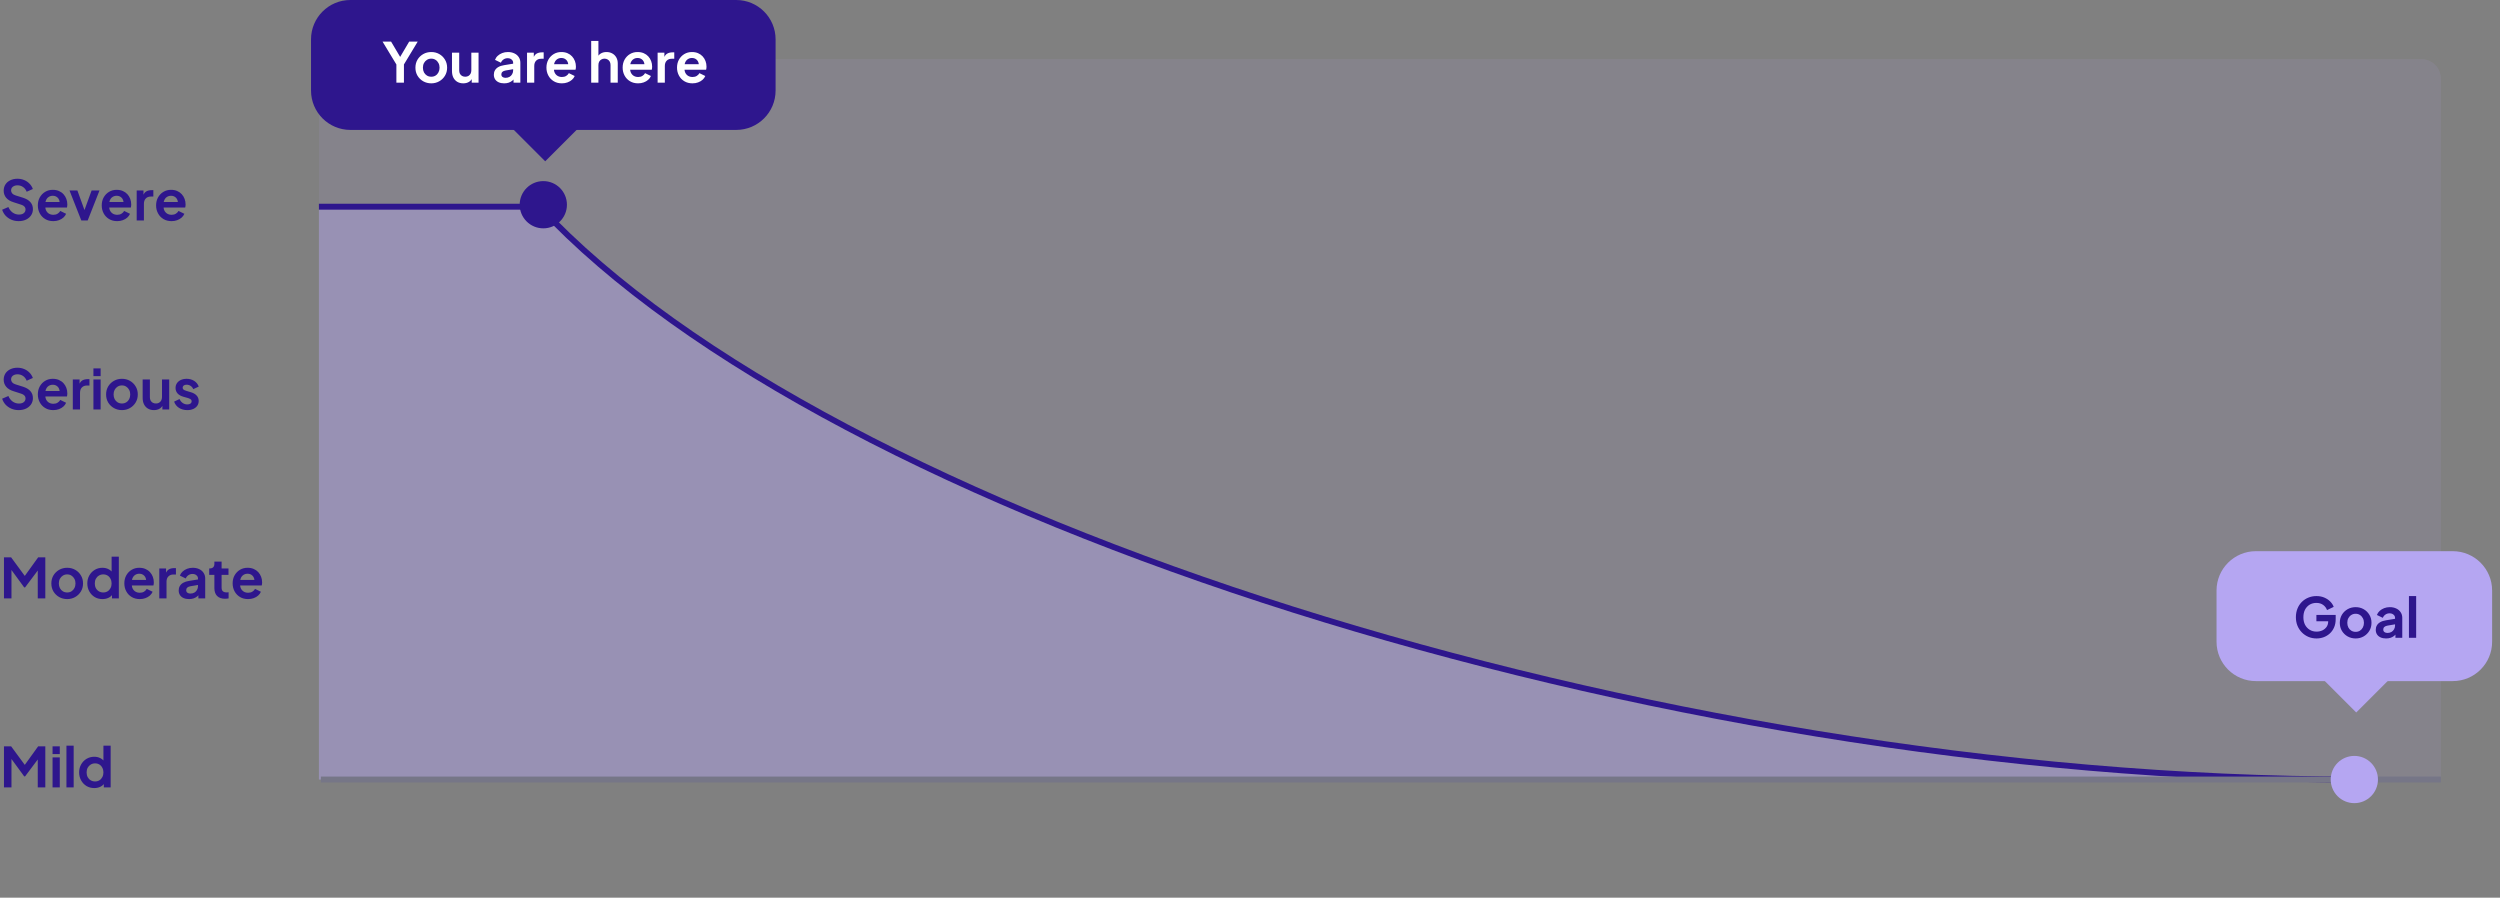 <svg width="635" height="228" viewBox="0 0 635 228" fill="none" xmlns="http://www.w3.org/2000/svg">
<rect x="0" y="0" width="635" height="228" fill="#808080" stroke="none"/>
<path d="M81 20C81 17.239 83.239 15 86 15H615C617.761 15 620 17.239 620 20V198H81V20Z" fill="#B5A6F2" fill-opacity="0.1"/>
<path d="M598.467 198H81V52.5H137.051C210.617 131.484 420.306 198 598.467 198Z" fill="#B5A6F2" fill-opacity="0.4"/>
<path d="M81 52.5H137.051C210.617 131.484 420.306 198 598.467 198" stroke="#2E168D" stroke-width="1.5"/>
<path d="M81.5 198H620" stroke="#767687" stroke-width="1.5"/>
<path d="M138 58C141.314 58 144 55.314 144 52C144 48.686 141.314 46 138 46C134.686 46 132 48.686 132 52C132 55.314 134.686 58 138 58Z" fill="#2E168D"/>
<path d="M598 204C601.314 204 604 201.314 604 198C604 194.686 601.314 192 598 192C594.686 192 592 194.686 592 198C592 201.314 594.686 204 598 204Z" fill="#B5A6F2"/>
<path d="M623 140H573C567.477 140 563 144.477 563 150V163C563 168.523 567.477 173 573 173H623C628.523 173 633 168.523 633 163V150C633 144.477 628.523 140 623 140Z" fill="#B5A6F2"/>
<path d="M598.485 164L590 172.485L598.485 180.97L606.971 172.485L598.485 164Z" fill="#B5A6F2"/>
<path d="M187 0H89C83.477 0 79 4.477 79 10V23C79 28.523 83.477 33 89 33H187C192.523 33 197 28.523 197 23V10C197 4.477 192.523 0 187 0Z" fill="#2E168D"/>
<path d="M138.485 24L130 32.485L138.485 40.971L146.971 32.485L138.485 24Z" fill="#2E168D"/>
<path d="M588.406 162.168C587.659 162.168 586.969 162.033 586.334 161.762C585.699 161.491 585.144 161.113 584.668 160.628C584.192 160.143 583.819 159.573 583.548 158.92C583.287 158.267 583.156 157.553 583.156 156.778C583.156 156.003 583.282 155.289 583.534 154.636C583.795 153.973 584.159 153.404 584.626 152.928C585.102 152.443 585.657 152.069 586.292 151.808C586.927 151.537 587.617 151.402 588.364 151.402C589.111 151.402 589.778 151.528 590.366 151.78C590.963 152.032 591.467 152.368 591.878 152.788C592.289 153.199 592.583 153.651 592.76 154.146L591.066 154.958C590.87 154.417 590.539 153.978 590.072 153.642C589.605 153.306 589.036 153.138 588.364 153.138C587.711 153.138 587.132 153.292 586.628 153.6C586.133 153.908 585.746 154.333 585.466 154.874C585.195 155.415 585.06 156.05 585.06 156.778C585.06 157.506 585.2 158.145 585.48 158.696C585.769 159.237 586.166 159.662 586.67 159.97C587.174 160.278 587.753 160.432 588.406 160.432C588.938 160.432 589.428 160.329 589.876 160.124C590.324 159.909 590.683 159.611 590.954 159.228C591.225 158.836 591.36 158.374 591.36 157.842V157.044L592.228 157.8H588.364V156.19H593.264V157.24C593.264 158.043 593.129 158.752 592.858 159.368C592.587 159.984 592.219 160.502 591.752 160.922C591.295 161.333 590.777 161.645 590.198 161.86C589.619 162.065 589.022 162.168 588.406 162.168ZM598.341 162.168C597.594 162.168 596.913 161.995 596.297 161.65C595.69 161.305 595.205 160.833 594.841 160.236C594.486 159.639 594.309 158.957 594.309 158.192C594.309 157.427 594.486 156.745 594.841 156.148C595.205 155.551 595.69 155.079 596.297 154.734C596.903 154.389 597.585 154.216 598.341 154.216C599.087 154.216 599.764 154.389 600.371 154.734C600.977 155.079 601.458 155.551 601.813 156.148C602.177 156.736 602.359 157.417 602.359 158.192C602.359 158.957 602.177 159.639 601.813 160.236C601.449 160.833 600.963 161.305 600.357 161.65C599.75 161.995 599.078 162.168 598.341 162.168ZM598.341 160.488C598.751 160.488 599.111 160.39 599.419 160.194C599.736 159.998 599.983 159.727 600.161 159.382C600.347 159.027 600.441 158.631 600.441 158.192C600.441 157.744 600.347 157.352 600.161 157.016C599.983 156.671 599.736 156.4 599.419 156.204C599.111 155.999 598.751 155.896 598.341 155.896C597.921 155.896 597.552 155.999 597.235 156.204C596.917 156.4 596.665 156.671 596.479 157.016C596.301 157.352 596.213 157.744 596.213 158.192C596.213 158.631 596.301 159.027 596.479 159.382C596.665 159.727 596.917 159.998 597.235 160.194C597.552 160.39 597.921 160.488 598.341 160.488ZM606.06 162.168C605.528 162.168 605.066 162.079 604.674 161.902C604.282 161.725 603.978 161.473 603.764 161.146C603.549 160.81 603.442 160.423 603.442 159.984C603.442 159.564 603.535 159.191 603.722 158.864C603.908 158.528 604.198 158.248 604.59 158.024C604.982 157.8 605.476 157.641 606.074 157.548L608.566 157.142V158.542L606.424 158.906C606.06 158.971 605.789 159.088 605.612 159.256C605.434 159.424 605.346 159.643 605.346 159.914C605.346 160.175 605.444 160.385 605.64 160.544C605.845 160.693 606.097 160.768 606.396 160.768C606.778 160.768 607.114 160.689 607.404 160.53C607.702 160.362 607.931 160.133 608.09 159.844C608.258 159.555 608.342 159.237 608.342 158.892V156.932C608.342 156.605 608.211 156.335 607.95 156.12C607.698 155.896 607.362 155.784 606.942 155.784C606.55 155.784 606.2 155.891 605.892 156.106C605.593 156.311 605.374 156.587 605.234 156.932L603.736 156.204C603.885 155.803 604.118 155.457 604.436 155.168C604.762 154.869 605.145 154.636 605.584 154.468C606.022 154.3 606.498 154.216 607.012 154.216C607.637 154.216 608.188 154.333 608.664 154.566C609.14 154.79 609.508 155.107 609.77 155.518C610.04 155.919 610.176 156.391 610.176 156.932V162H608.44V160.698L608.832 160.67C608.636 160.997 608.402 161.272 608.132 161.496C607.861 161.711 607.553 161.879 607.208 162C606.862 162.112 606.48 162.168 606.06 162.168ZM611.871 162V151.402H613.705V162H611.871Z" fill="#2E168D"/>
<path d="M4.733 56.168C4.07 56.168 3.454 56.047 2.885 55.804C2.325 55.561 1.84 55.225 1.429 54.796C1.028 54.357 0.734 53.849 0.547 53.27L2.129 52.584C2.381 53.181 2.745 53.653 3.221 53.998C3.697 54.334 4.234 54.502 4.831 54.502C5.167 54.502 5.456 54.451 5.699 54.348C5.951 54.236 6.142 54.087 6.273 53.9C6.413 53.713 6.483 53.489 6.483 53.228C6.483 52.92 6.39 52.668 6.203 52.472C6.026 52.267 5.755 52.108 5.391 51.996L3.389 51.352C2.577 51.1 1.966 50.722 1.555 50.218C1.144 49.714 0.939 49.121 0.939 48.44C0.939 47.843 1.084 47.315 1.373 46.858C1.672 46.401 2.082 46.046 2.605 45.794C3.137 45.533 3.744 45.402 4.425 45.402C5.05 45.402 5.624 45.514 6.147 45.738C6.67 45.953 7.118 46.256 7.491 46.648C7.874 47.031 8.158 47.483 8.345 48.006L6.777 48.706C6.572 48.183 6.264 47.782 5.853 47.502C5.442 47.213 4.966 47.068 4.425 47.068C4.108 47.068 3.828 47.124 3.585 47.236C3.342 47.339 3.151 47.488 3.011 47.684C2.88 47.871 2.815 48.095 2.815 48.356C2.815 48.645 2.908 48.902 3.095 49.126C3.282 49.341 3.566 49.509 3.949 49.63L5.867 50.232C6.698 50.503 7.318 50.876 7.729 51.352C8.149 51.828 8.359 52.416 8.359 53.116C8.359 53.713 8.205 54.241 7.897 54.698C7.589 55.155 7.164 55.515 6.623 55.776C6.082 56.037 5.452 56.168 4.733 56.168ZM13.531 56.168C12.747 56.168 12.061 55.991 11.473 55.636C10.885 55.281 10.428 54.801 10.101 54.194C9.775 53.587 9.611 52.915 9.611 52.178C9.611 51.413 9.775 50.736 10.101 50.148C10.437 49.551 10.89 49.079 11.459 48.734C12.038 48.389 12.682 48.216 13.391 48.216C13.989 48.216 14.511 48.314 14.959 48.51C15.417 48.706 15.804 48.977 16.121 49.322C16.439 49.667 16.681 50.064 16.849 50.512C17.017 50.951 17.101 51.427 17.101 51.94C17.101 52.071 17.092 52.206 17.073 52.346C17.064 52.486 17.041 52.607 17.003 52.71H11.123V51.31H15.967L15.099 51.968C15.183 51.539 15.16 51.156 15.029 50.82C14.908 50.484 14.703 50.218 14.413 50.022C14.133 49.826 13.793 49.728 13.391 49.728C13.009 49.728 12.668 49.826 12.369 50.022C12.071 50.209 11.842 50.489 11.683 50.862C11.534 51.226 11.478 51.669 11.515 52.192C11.478 52.659 11.539 53.074 11.697 53.438C11.865 53.793 12.108 54.068 12.425 54.264C12.752 54.46 13.125 54.558 13.545 54.558C13.965 54.558 14.32 54.469 14.609 54.292C14.908 54.115 15.141 53.877 15.309 53.578L16.793 54.306C16.644 54.67 16.411 54.992 16.093 55.272C15.776 55.552 15.398 55.771 14.959 55.93C14.53 56.089 14.054 56.168 13.531 56.168ZM20.651 56L17.655 48.384H19.657L21.827 54.376H21.085L23.269 48.384H25.271L22.275 56H20.651ZM29.76 56.168C28.976 56.168 28.29 55.991 27.702 55.636C27.114 55.281 26.657 54.801 26.33 54.194C26.003 53.587 25.84 52.915 25.84 52.178C25.84 51.413 26.003 50.736 26.33 50.148C26.666 49.551 27.119 49.079 27.688 48.734C28.267 48.389 28.91 48.216 29.62 48.216C30.217 48.216 30.74 48.314 31.188 48.51C31.645 48.706 32.032 48.977 32.35 49.322C32.667 49.667 32.91 50.064 33.078 50.512C33.246 50.951 33.33 51.427 33.33 51.94C33.33 52.071 33.321 52.206 33.302 52.346C33.292 52.486 33.269 52.607 33.232 52.71H27.352V51.31H32.196L31.328 51.968C31.412 51.539 31.389 51.156 31.258 50.82C31.137 50.484 30.931 50.218 30.642 50.022C30.362 49.826 30.021 49.728 29.62 49.728C29.237 49.728 28.896 49.826 28.598 50.022C28.299 50.209 28.07 50.489 27.912 50.862C27.762 51.226 27.706 51.669 27.744 52.192C27.706 52.659 27.767 53.074 27.926 53.438C28.094 53.793 28.337 54.068 28.654 54.264C28.98 54.46 29.354 54.558 29.774 54.558C30.194 54.558 30.549 54.469 30.838 54.292C31.137 54.115 31.37 53.877 31.538 53.578L33.022 54.306C32.873 54.67 32.639 54.992 32.322 55.272C32.005 55.552 31.627 55.771 31.188 55.93C30.759 56.089 30.282 56.168 29.76 56.168ZM34.72 56V48.384H36.442V50.078L36.302 49.826C36.48 49.257 36.755 48.86 37.128 48.636C37.511 48.412 37.968 48.3 38.5 48.3H38.948V49.924H38.29C37.767 49.924 37.347 50.087 37.03 50.414C36.713 50.731 36.554 51.179 36.554 51.758V56H34.72ZM43.569 56.168C42.785 56.168 42.099 55.991 41.511 55.636C40.922 55.281 40.465 54.801 40.139 54.194C39.812 53.587 39.648 52.915 39.648 52.178C39.648 51.413 39.812 50.736 40.139 50.148C40.474 49.551 40.927 49.079 41.496 48.734C42.075 48.389 42.719 48.216 43.428 48.216C44.026 48.216 44.548 48.314 44.996 48.51C45.454 48.706 45.841 48.977 46.158 49.322C46.476 49.667 46.718 50.064 46.886 50.512C47.054 50.951 47.139 51.427 47.139 51.94C47.139 52.071 47.129 52.206 47.111 52.346C47.101 52.486 47.078 52.607 47.041 52.71H41.16V51.31H46.005L45.136 51.968C45.221 51.539 45.197 51.156 45.066 50.82C44.945 50.484 44.74 50.218 44.45 50.022C44.17 49.826 43.83 49.728 43.428 49.728C43.046 49.728 42.705 49.826 42.407 50.022C42.108 50.209 41.879 50.489 41.721 50.862C41.571 51.226 41.515 51.669 41.553 52.192C41.515 52.659 41.576 53.074 41.734 53.438C41.903 53.793 42.145 54.068 42.462 54.264C42.789 54.46 43.163 54.558 43.583 54.558C44.002 54.558 44.357 54.469 44.647 54.292C44.945 54.115 45.178 53.877 45.346 53.578L46.831 54.306C46.681 54.67 46.448 54.992 46.13 55.272C45.813 55.552 45.435 55.771 44.996 55.93C44.567 56.089 44.091 56.168 43.569 56.168Z" fill="#2E168D"/>
<path d="M4.733 104.168C4.07 104.168 3.454 104.047 2.885 103.804C2.325 103.561 1.84 103.225 1.429 102.796C1.028 102.357 0.734 101.849 0.547 101.27L2.129 100.584C2.381 101.181 2.745 101.653 3.221 101.998C3.697 102.334 4.234 102.502 4.831 102.502C5.167 102.502 5.456 102.451 5.699 102.348C5.951 102.236 6.142 102.087 6.273 101.9C6.413 101.713 6.483 101.489 6.483 101.228C6.483 100.92 6.39 100.668 6.203 100.472C6.026 100.267 5.755 100.108 5.391 99.996L3.389 99.352C2.577 99.1 1.966 98.722 1.555 98.218C1.144 97.714 0.939 97.121 0.939 96.44C0.939 95.843 1.084 95.315 1.373 94.858C1.672 94.401 2.082 94.046 2.605 93.794C3.137 93.533 3.744 93.402 4.425 93.402C5.05 93.402 5.624 93.514 6.147 93.738C6.67 93.953 7.118 94.256 7.491 94.648C7.874 95.031 8.158 95.483 8.345 96.006L6.777 96.706C6.572 96.183 6.264 95.782 5.853 95.502C5.442 95.213 4.966 95.068 4.425 95.068C4.108 95.068 3.828 95.124 3.585 95.236C3.342 95.339 3.151 95.488 3.011 95.684C2.88 95.871 2.815 96.095 2.815 96.356C2.815 96.645 2.908 96.902 3.095 97.126C3.282 97.341 3.566 97.509 3.949 97.63L5.867 98.232C6.698 98.503 7.318 98.876 7.729 99.352C8.149 99.828 8.359 100.416 8.359 101.116C8.359 101.713 8.205 102.241 7.897 102.698C7.589 103.155 7.164 103.515 6.623 103.776C6.082 104.037 5.452 104.168 4.733 104.168ZM13.531 104.168C12.747 104.168 12.061 103.991 11.473 103.636C10.885 103.281 10.428 102.801 10.101 102.194C9.775 101.587 9.611 100.915 9.611 100.178C9.611 99.413 9.775 98.736 10.101 98.148C10.437 97.551 10.89 97.079 11.459 96.734C12.038 96.389 12.682 96.216 13.391 96.216C13.989 96.216 14.511 96.314 14.959 96.51C15.417 96.706 15.804 96.977 16.121 97.322C16.439 97.667 16.681 98.064 16.849 98.512C17.017 98.951 17.101 99.427 17.101 99.94C17.101 100.071 17.092 100.206 17.073 100.346C17.064 100.486 17.041 100.607 17.003 100.71H11.123V99.31H15.967L15.099 99.968C15.183 99.539 15.16 99.156 15.029 98.82C14.908 98.484 14.703 98.218 14.413 98.022C14.133 97.826 13.793 97.728 13.391 97.728C13.009 97.728 12.668 97.826 12.369 98.022C12.071 98.209 11.842 98.489 11.683 98.862C11.534 99.226 11.478 99.669 11.515 100.192C11.478 100.659 11.539 101.074 11.697 101.438C11.865 101.793 12.108 102.068 12.425 102.264C12.752 102.46 13.125 102.558 13.545 102.558C13.965 102.558 14.32 102.469 14.609 102.292C14.908 102.115 15.141 101.877 15.309 101.578L16.793 102.306C16.644 102.67 16.411 102.992 16.093 103.272C15.776 103.552 15.398 103.771 14.959 103.93C14.53 104.089 14.054 104.168 13.531 104.168ZM18.492 104V96.384H20.214V98.078L20.074 97.826C20.251 97.257 20.526 96.86 20.9 96.636C21.282 96.412 21.74 96.3 22.272 96.3H22.72V97.924H22.062C21.539 97.924 21.119 98.087 20.802 98.414C20.484 98.731 20.326 99.179 20.326 99.758V104H18.492ZM23.728 104V96.384H25.562V104H23.728ZM23.728 95.53V93.57H25.562V95.53H23.728ZM30.979 104.168C30.233 104.168 29.551 103.995 28.935 103.65C28.329 103.305 27.843 102.833 27.479 102.236C27.125 101.639 26.947 100.957 26.947 100.192C26.947 99.427 27.125 98.745 27.479 98.148C27.843 97.551 28.329 97.079 28.935 96.734C29.542 96.389 30.223 96.216 30.979 96.216C31.726 96.216 32.403 96.389 33.009 96.734C33.616 97.079 34.097 97.551 34.451 98.148C34.815 98.736 34.997 99.417 34.997 100.192C34.997 100.957 34.815 101.639 34.451 102.236C34.087 102.833 33.602 103.305 32.995 103.65C32.389 103.995 31.717 104.168 30.979 104.168ZM30.979 102.488C31.39 102.488 31.749 102.39 32.057 102.194C32.375 101.998 32.622 101.727 32.799 101.382C32.986 101.027 33.079 100.631 33.079 100.192C33.079 99.744 32.986 99.352 32.799 99.016C32.622 98.671 32.375 98.4 32.057 98.204C31.749 97.999 31.39 97.896 30.979 97.896C30.559 97.896 30.191 97.999 29.873 98.204C29.556 98.4 29.304 98.671 29.117 99.016C28.94 99.352 28.851 99.744 28.851 100.192C28.851 100.631 28.94 101.027 29.117 101.382C29.304 101.727 29.556 101.998 29.873 102.194C30.191 102.39 30.559 102.488 30.979 102.488ZM39.104 104.168C38.516 104.168 38.003 104.037 37.564 103.776C37.135 103.515 36.803 103.151 36.57 102.684C36.346 102.217 36.234 101.671 36.234 101.046V96.384H38.068V100.892C38.068 101.209 38.129 101.489 38.25 101.732C38.381 101.965 38.563 102.152 38.796 102.292C39.039 102.423 39.309 102.488 39.608 102.488C39.907 102.488 40.173 102.423 40.406 102.292C40.639 102.152 40.821 101.961 40.952 101.718C41.083 101.475 41.148 101.186 41.148 100.85V96.384H42.982V104H41.246V102.502L41.4 102.768C41.223 103.235 40.929 103.585 40.518 103.818C40.117 104.051 39.645 104.168 39.104 104.168ZM47.585 104.168C46.773 104.168 46.064 103.977 45.457 103.594C44.86 103.202 44.449 102.675 44.225 102.012L45.597 101.354C45.793 101.783 46.064 102.119 46.409 102.362C46.764 102.605 47.156 102.726 47.585 102.726C47.921 102.726 48.187 102.651 48.383 102.502C48.579 102.353 48.677 102.157 48.677 101.914C48.677 101.765 48.635 101.643 48.551 101.55C48.476 101.447 48.369 101.363 48.229 101.298C48.098 101.223 47.954 101.163 47.795 101.116L46.549 100.766C45.905 100.579 45.415 100.295 45.079 99.912C44.752 99.529 44.589 99.077 44.589 98.554C44.589 98.087 44.706 97.681 44.939 97.336C45.182 96.981 45.513 96.706 45.933 96.51C46.362 96.314 46.852 96.216 47.403 96.216C48.122 96.216 48.756 96.389 49.307 96.734C49.858 97.079 50.25 97.565 50.483 98.19L49.083 98.848C48.952 98.503 48.733 98.227 48.425 98.022C48.117 97.817 47.772 97.714 47.389 97.714C47.081 97.714 46.838 97.784 46.661 97.924C46.484 98.064 46.395 98.246 46.395 98.47C46.395 98.61 46.432 98.731 46.507 98.834C46.582 98.937 46.684 99.021 46.815 99.086C46.955 99.151 47.114 99.212 47.291 99.268L48.509 99.632C49.134 99.819 49.615 100.099 49.951 100.472C50.296 100.845 50.469 101.303 50.469 101.844C50.469 102.301 50.348 102.707 50.105 103.062C49.862 103.407 49.526 103.678 49.097 103.874C48.668 104.07 48.164 104.168 47.585 104.168Z" fill="#2E168D"/>
<path d="M1.008 152V141.57H2.828L6.734 146.876H5.866L9.688 141.57H11.508V152H9.59V143.74L10.332 143.922L6.37 149.2H6.146L2.282 143.922L2.912 143.74V152H1.008ZM17.074 152.168C16.327 152.168 15.646 151.995 15.03 151.65C14.423 151.305 13.938 150.833 13.574 150.236C13.219 149.639 13.042 148.957 13.042 148.192C13.042 147.427 13.219 146.745 13.574 146.148C13.938 145.551 14.423 145.079 15.03 144.734C15.637 144.389 16.318 144.216 17.074 144.216C17.821 144.216 18.497 144.389 19.104 144.734C19.711 145.079 20.191 145.551 20.546 146.148C20.91 146.736 21.092 147.417 21.092 148.192C21.092 148.957 20.91 149.639 20.546 150.236C20.182 150.833 19.697 151.305 19.09 151.65C18.483 151.995 17.811 152.168 17.074 152.168ZM17.074 150.488C17.485 150.488 17.844 150.39 18.152 150.194C18.469 149.998 18.717 149.727 18.894 149.382C19.081 149.027 19.174 148.631 19.174 148.192C19.174 147.744 19.081 147.352 18.894 147.016C18.717 146.671 18.469 146.4 18.152 146.204C17.844 145.999 17.485 145.896 17.074 145.896C16.654 145.896 16.285 145.999 15.968 146.204C15.651 146.4 15.399 146.671 15.212 147.016C15.035 147.352 14.946 147.744 14.946 148.192C14.946 148.631 15.035 149.027 15.212 149.382C15.399 149.727 15.651 149.998 15.968 150.194C16.285 150.39 16.654 150.488 17.074 150.488ZM26.025 152.168C25.287 152.168 24.629 151.995 24.051 151.65C23.472 151.295 23.015 150.815 22.679 150.208C22.343 149.601 22.175 148.929 22.175 148.192C22.175 147.445 22.343 146.773 22.679 146.176C23.015 145.579 23.472 145.103 24.051 144.748C24.639 144.393 25.292 144.216 26.011 144.216C26.589 144.216 27.103 144.333 27.551 144.566C28.008 144.79 28.367 145.107 28.629 145.518L28.349 145.896V141.402H30.183V152H28.447V150.53L28.643 150.894C28.381 151.305 28.017 151.622 27.551 151.846C27.084 152.061 26.575 152.168 26.025 152.168ZM26.221 150.488C26.641 150.488 27.009 150.39 27.327 150.194C27.644 149.998 27.891 149.727 28.069 149.382C28.255 149.037 28.349 148.64 28.349 148.192C28.349 147.753 28.255 147.361 28.069 147.016C27.891 146.661 27.644 146.386 27.327 146.19C27.009 145.994 26.641 145.896 26.221 145.896C25.81 145.896 25.441 145.999 25.115 146.204C24.788 146.4 24.531 146.671 24.345 147.016C24.167 147.352 24.079 147.744 24.079 148.192C24.079 148.64 24.167 149.037 24.345 149.382C24.531 149.727 24.788 149.998 25.115 150.194C25.441 150.39 25.81 150.488 26.221 150.488ZM35.501 152.168C34.717 152.168 34.031 151.991 33.443 151.636C32.855 151.281 32.398 150.801 32.071 150.194C31.744 149.587 31.581 148.915 31.581 148.178C31.581 147.413 31.744 146.736 32.071 146.148C32.407 145.551 32.86 145.079 33.429 144.734C34.008 144.389 34.652 144.216 35.361 144.216C35.958 144.216 36.481 144.314 36.929 144.51C37.386 144.706 37.774 144.977 38.091 145.322C38.408 145.667 38.651 146.064 38.819 146.512C38.987 146.951 39.071 147.427 39.071 147.94C39.071 148.071 39.062 148.206 39.043 148.346C39.034 148.486 39.01 148.607 38.973 148.71H33.093V147.31H37.937L37.069 147.968C37.153 147.539 37.13 147.156 36.999 146.82C36.878 146.484 36.672 146.218 36.383 146.022C36.103 145.826 35.762 145.728 35.361 145.728C34.978 145.728 34.638 145.826 34.339 146.022C34.04 146.209 33.812 146.489 33.653 146.862C33.504 147.226 33.448 147.669 33.485 148.192C33.448 148.659 33.508 149.074 33.667 149.438C33.835 149.793 34.078 150.068 34.395 150.264C34.722 150.46 35.095 150.558 35.515 150.558C35.935 150.558 36.29 150.469 36.579 150.292C36.878 150.115 37.111 149.877 37.279 149.578L38.763 150.306C38.614 150.67 38.38 150.992 38.063 151.272C37.746 151.552 37.368 151.771 36.929 151.93C36.5 152.089 36.024 152.168 35.501 152.168ZM40.461 152V144.384H42.183V146.078L42.043 145.826C42.221 145.257 42.496 144.86 42.869 144.636C43.252 144.412 43.709 144.3 44.241 144.3H44.689V145.924H44.031C43.509 145.924 43.089 146.087 42.771 146.414C42.454 146.731 42.295 147.179 42.295 147.758V152H40.461ZM48.008 152.168C47.476 152.168 47.014 152.079 46.622 151.902C46.23 151.725 45.926 151.473 45.712 151.146C45.497 150.81 45.39 150.423 45.39 149.984C45.39 149.564 45.483 149.191 45.67 148.864C45.856 148.528 46.146 148.248 46.538 148.024C46.93 147.8 47.424 147.641 48.022 147.548L50.514 147.142V148.542L48.372 148.906C48.008 148.971 47.737 149.088 47.56 149.256C47.382 149.424 47.294 149.643 47.294 149.914C47.294 150.175 47.392 150.385 47.588 150.544C47.793 150.693 48.045 150.768 48.344 150.768C48.726 150.768 49.062 150.689 49.352 150.53C49.65 150.362 49.879 150.133 50.038 149.844C50.206 149.555 50.29 149.237 50.29 148.892V146.932C50.29 146.605 50.159 146.335 49.898 146.12C49.646 145.896 49.31 145.784 48.89 145.784C48.498 145.784 48.148 145.891 47.84 146.106C47.541 146.311 47.322 146.587 47.182 146.932L45.684 146.204C45.833 145.803 46.066 145.457 46.384 145.168C46.71 144.869 47.093 144.636 47.532 144.468C47.97 144.3 48.446 144.216 48.959 144.216C49.585 144.216 50.136 144.333 50.612 144.566C51.088 144.79 51.456 145.107 51.718 145.518C51.988 145.919 52.124 146.391 52.124 146.932V152H50.388V150.698L50.78 150.67C50.584 150.997 50.35 151.272 50.08 151.496C49.809 151.711 49.501 151.879 49.156 152C48.81 152.112 48.428 152.168 48.008 152.168ZM57.154 152.084C56.295 152.084 55.628 151.851 55.152 151.384C54.685 150.908 54.452 150.241 54.452 149.382V146.022H53.136V144.384H53.276C53.649 144.384 53.939 144.286 54.144 144.09C54.349 143.894 54.452 143.609 54.452 143.236V142.648H56.286V144.384H58.036V146.022H56.286V149.284C56.286 149.536 56.328 149.751 56.412 149.928C56.505 150.105 56.645 150.241 56.832 150.334C57.028 150.427 57.275 150.474 57.574 150.474C57.639 150.474 57.714 150.469 57.798 150.46C57.891 150.451 57.98 150.441 58.064 150.432V152C57.933 152.019 57.784 152.037 57.616 152.056C57.448 152.075 57.294 152.084 57.154 152.084ZM63.009 152.168C62.225 152.168 61.539 151.991 60.951 151.636C60.363 151.281 59.905 150.801 59.579 150.194C59.252 149.587 59.089 148.915 59.089 148.178C59.089 147.413 59.252 146.736 59.579 146.148C59.915 145.551 60.367 145.079 60.937 144.734C61.515 144.389 62.159 144.216 62.869 144.216C63.466 144.216 63.989 144.314 64.437 144.51C64.894 144.706 65.281 144.977 65.599 145.322C65.916 145.667 66.159 146.064 66.327 146.512C66.495 146.951 66.579 147.427 66.579 147.94C66.579 148.071 66.569 148.206 66.551 148.346C66.541 148.486 66.518 148.607 66.481 148.71H60.601V147.31H65.445L64.577 147.968C64.661 147.539 64.637 147.156 64.507 146.82C64.385 146.484 64.18 146.218 63.891 146.022C63.611 145.826 63.27 145.728 62.869 145.728C62.486 145.728 62.145 145.826 61.847 146.022C61.548 146.209 61.319 146.489 61.161 146.862C61.011 147.226 60.955 147.669 60.993 148.192C60.955 148.659 61.016 149.074 61.175 149.438C61.343 149.793 61.585 150.068 61.903 150.264C62.229 150.46 62.603 150.558 63.023 150.558C63.443 150.558 63.797 150.469 64.087 150.292C64.385 150.115 64.619 149.877 64.787 149.578L66.271 150.306C66.121 150.67 65.888 150.992 65.571 151.272C65.253 151.552 64.875 151.771 64.437 151.93C64.007 152.089 63.531 152.168 63.009 152.168Z" fill="#2E168D"/>
<path d="M1.008 200V189.57H2.828L6.734 194.876H5.866L9.688 189.57H11.508V200H9.59V191.74L10.332 191.922L6.37 197.2H6.146L2.282 191.922L2.912 191.74V200H1.008ZM13.35 200V192.384H15.184V200H13.35ZM13.35 191.53V189.57H15.184V191.53H13.35ZM16.877 200V189.402H18.711V200H16.877ZM23.947 200.168C23.209 200.168 22.551 199.995 21.973 199.65C21.394 199.295 20.937 198.815 20.601 198.208C20.265 197.601 20.097 196.929 20.097 196.192C20.097 195.445 20.265 194.773 20.601 194.176C20.937 193.579 21.394 193.103 21.973 192.748C22.561 192.393 23.214 192.216 23.933 192.216C24.511 192.216 25.025 192.333 25.473 192.566C25.93 192.79 26.289 193.107 26.551 193.518L26.271 193.896V189.402H28.105V200H26.369V198.53L26.565 198.894C26.303 199.305 25.939 199.622 25.473 199.846C25.006 200.061 24.497 200.168 23.947 200.168ZM24.143 198.488C24.563 198.488 24.931 198.39 25.249 198.194C25.566 197.998 25.813 197.727 25.991 197.382C26.177 197.037 26.271 196.64 26.271 196.192C26.271 195.753 26.177 195.361 25.991 195.016C25.813 194.661 25.566 194.386 25.249 194.19C24.931 193.994 24.563 193.896 24.143 193.896C23.732 193.896 23.363 193.999 23.037 194.204C22.71 194.4 22.453 194.671 22.267 195.016C22.089 195.352 22.001 195.744 22.001 196.192C22.001 196.64 22.089 197.037 22.267 197.382C22.453 197.727 22.71 197.998 23.037 198.194C23.363 198.39 23.732 198.488 24.143 198.488Z" fill="#2E168D"/>
<path d="M100.682 21V16.38L97.168 10.57H99.338L102.026 15.106H101.256L103.93 10.57H106.1L102.6 16.366V21H100.682ZM109.549 21.168C108.802 21.168 108.121 20.995 107.505 20.65C106.898 20.305 106.413 19.833 106.049 19.236C105.694 18.639 105.517 17.957 105.517 17.192C105.517 16.427 105.694 15.745 106.049 15.148C106.413 14.551 106.898 14.079 107.505 13.734C108.111 13.389 108.793 13.216 109.549 13.216C110.295 13.216 110.972 13.389 111.579 13.734C112.185 14.079 112.666 14.551 113.021 15.148C113.385 15.736 113.567 16.417 113.567 17.192C113.567 17.957 113.385 18.639 113.021 19.236C112.657 19.833 112.171 20.305 111.565 20.65C110.958 20.995 110.286 21.168 109.549 21.168ZM109.549 19.488C109.959 19.488 110.319 19.39 110.627 19.194C110.944 18.998 111.191 18.727 111.369 18.382C111.555 18.027 111.649 17.631 111.649 17.192C111.649 16.744 111.555 16.352 111.369 16.016C111.191 15.671 110.944 15.4 110.627 15.204C110.319 14.999 109.959 14.896 109.549 14.896C109.129 14.896 108.76 14.999 108.443 15.204C108.125 15.4 107.873 15.671 107.687 16.016C107.509 16.352 107.421 16.744 107.421 17.192C107.421 17.631 107.509 18.027 107.687 18.382C107.873 18.727 108.125 18.998 108.443 19.194C108.76 19.39 109.129 19.488 109.549 19.488ZM117.674 21.168C117.086 21.168 116.572 21.037 116.134 20.776C115.704 20.515 115.373 20.151 115.14 19.684C114.916 19.217 114.804 18.671 114.804 18.046V13.384H116.638V17.892C116.638 18.209 116.698 18.489 116.82 18.732C116.95 18.965 117.132 19.152 117.366 19.292C117.608 19.423 117.879 19.488 118.178 19.488C118.476 19.488 118.742 19.423 118.976 19.292C119.209 19.152 119.391 18.961 119.522 18.718C119.652 18.475 119.718 18.186 119.718 17.85V13.384H121.552V21H119.816V19.502L119.97 19.768C119.792 20.235 119.498 20.585 119.088 20.818C118.686 21.051 118.215 21.168 117.674 21.168ZM128.055 21.168C127.523 21.168 127.061 21.079 126.669 20.902C126.277 20.725 125.973 20.473 125.759 20.146C125.544 19.81 125.437 19.423 125.437 18.984C125.437 18.564 125.53 18.191 125.717 17.864C125.903 17.528 126.193 17.248 126.585 17.024C126.977 16.8 127.471 16.641 128.069 16.548L130.561 16.142V17.542L128.419 17.906C128.055 17.971 127.784 18.088 127.607 18.256C127.429 18.424 127.341 18.643 127.341 18.914C127.341 19.175 127.439 19.385 127.635 19.544C127.84 19.693 128.092 19.768 128.391 19.768C128.773 19.768 129.109 19.689 129.399 19.53C129.697 19.362 129.926 19.133 130.085 18.844C130.253 18.555 130.337 18.237 130.337 17.892V15.932C130.337 15.605 130.206 15.335 129.945 15.12C129.693 14.896 129.357 14.784 128.937 14.784C128.545 14.784 128.195 14.891 127.887 15.106C127.588 15.311 127.369 15.587 127.229 15.932L125.731 15.204C125.88 14.803 126.113 14.457 126.431 14.168C126.757 13.869 127.14 13.636 127.579 13.468C128.017 13.3 128.493 13.216 129.007 13.216C129.632 13.216 130.183 13.333 130.659 13.566C131.135 13.79 131.503 14.107 131.765 14.518C132.035 14.919 132.171 15.391 132.171 15.932V21H130.435V19.698L130.827 19.67C130.631 19.997 130.397 20.272 130.127 20.496C129.856 20.711 129.548 20.879 129.203 21C128.857 21.112 128.475 21.168 128.055 21.168ZM133.866 21V13.384H135.588V15.078L135.448 14.826C135.625 14.257 135.9 13.86 136.274 13.636C136.656 13.412 137.114 13.3 137.646 13.3H138.094V14.924H137.436C136.913 14.924 136.493 15.087 136.176 15.414C135.858 15.731 135.7 16.179 135.7 16.758V21H133.866ZM142.714 21.168C141.93 21.168 141.244 20.991 140.656 20.636C140.068 20.281 139.611 19.801 139.284 19.194C138.957 18.587 138.794 17.915 138.794 17.178C138.794 16.413 138.957 15.736 139.284 15.148C139.62 14.551 140.073 14.079 140.642 13.734C141.221 13.389 141.865 13.216 142.574 13.216C143.171 13.216 143.694 13.314 144.142 13.51C144.599 13.706 144.987 13.977 145.304 14.322C145.621 14.667 145.864 15.064 146.032 15.512C146.2 15.951 146.284 16.427 146.284 16.94C146.284 17.071 146.275 17.206 146.256 17.346C146.247 17.486 146.223 17.607 146.186 17.71H140.306V16.31H145.15L144.282 16.968C144.366 16.539 144.343 16.156 144.212 15.82C144.091 15.484 143.885 15.218 143.596 15.022C143.316 14.826 142.975 14.728 142.574 14.728C142.191 14.728 141.851 14.826 141.552 15.022C141.253 15.209 141.025 15.489 140.866 15.862C140.717 16.226 140.661 16.669 140.698 17.192C140.661 17.659 140.721 18.074 140.88 18.438C141.048 18.793 141.291 19.068 141.608 19.264C141.935 19.46 142.308 19.558 142.728 19.558C143.148 19.558 143.503 19.469 143.792 19.292C144.091 19.115 144.324 18.877 144.492 18.578L145.976 19.306C145.827 19.67 145.593 19.992 145.276 20.272C144.959 20.552 144.581 20.771 144.142 20.93C143.713 21.089 143.237 21.168 142.714 21.168ZM150.163 21V10.402H151.997V14.882L151.745 14.616C151.922 14.159 152.211 13.813 152.613 13.58C153.023 13.337 153.499 13.216 154.041 13.216C154.601 13.216 155.095 13.337 155.525 13.58C155.963 13.823 156.304 14.163 156.547 14.602C156.789 15.031 156.911 15.531 156.911 16.1V21H155.077V16.534C155.077 16.198 155.011 15.909 154.881 15.666C154.75 15.423 154.568 15.237 154.335 15.106C154.111 14.966 153.845 14.896 153.537 14.896C153.238 14.896 152.972 14.966 152.739 15.106C152.505 15.237 152.323 15.423 152.193 15.666C152.062 15.909 151.997 16.198 151.997 16.534V21H150.163ZM162.073 21.168C161.289 21.168 160.603 20.991 160.015 20.636C159.427 20.281 158.97 19.801 158.643 19.194C158.317 18.587 158.153 17.915 158.153 17.178C158.153 16.413 158.317 15.736 158.643 15.148C158.979 14.551 159.432 14.079 160.001 13.734C160.58 13.389 161.224 13.216 161.933 13.216C162.531 13.216 163.053 13.314 163.501 13.51C163.959 13.706 164.346 13.977 164.663 14.322C164.981 14.667 165.223 15.064 165.391 15.512C165.559 15.951 165.643 16.427 165.643 16.94C165.643 17.071 165.634 17.206 165.615 17.346C165.606 17.486 165.583 17.607 165.545 17.71H159.665V16.31H164.509L163.641 16.968C163.725 16.539 163.702 16.156 163.571 15.82C163.45 15.484 163.245 15.218 162.955 15.022C162.675 14.826 162.335 14.728 161.933 14.728C161.551 14.728 161.21 14.826 160.911 15.022C160.613 15.209 160.384 15.489 160.225 15.862C160.076 16.226 160.02 16.669 160.057 17.192C160.02 17.659 160.081 18.074 160.239 18.438C160.407 18.793 160.65 19.068 160.967 19.264C161.294 19.46 161.667 19.558 162.087 19.558C162.507 19.558 162.862 19.469 163.151 19.292C163.45 19.115 163.683 18.877 163.851 18.578L165.335 19.306C165.186 19.67 164.953 19.992 164.635 20.272C164.318 20.552 163.94 20.771 163.501 20.93C163.072 21.089 162.596 21.168 162.073 21.168ZM167.034 21V13.384H168.756V15.078L168.616 14.826C168.793 14.257 169.068 13.86 169.442 13.636C169.824 13.412 170.282 13.3 170.814 13.3H171.262V14.924H170.604C170.081 14.924 169.661 15.087 169.344 15.414C169.026 15.731 168.868 16.179 168.868 16.758V21H167.034ZM175.882 21.168C175.098 21.168 174.412 20.991 173.824 20.636C173.236 20.281 172.779 19.801 172.452 19.194C172.125 18.587 171.962 17.915 171.962 17.178C171.962 16.413 172.125 15.736 172.452 15.148C172.788 14.551 173.241 14.079 173.81 13.734C174.389 13.389 175.033 13.216 175.742 13.216C176.339 13.216 176.862 13.314 177.31 13.51C177.767 13.706 178.155 13.977 178.472 14.322C178.789 14.667 179.032 15.064 179.2 15.512C179.368 15.951 179.452 16.427 179.452 16.94C179.452 17.071 179.443 17.206 179.424 17.346C179.415 17.486 179.391 17.607 179.354 17.71H173.474V16.31H178.318L177.45 16.968C177.534 16.539 177.511 16.156 177.38 15.82C177.259 15.484 177.053 15.218 176.764 15.022C176.484 14.826 176.143 14.728 175.742 14.728C175.359 14.728 175.019 14.826 174.72 15.022C174.421 15.209 174.193 15.489 174.034 15.862C173.885 16.226 173.829 16.669 173.866 17.192C173.829 17.659 173.889 18.074 174.048 18.438C174.216 18.793 174.459 19.068 174.776 19.264C175.103 19.46 175.476 19.558 175.896 19.558C176.316 19.558 176.671 19.469 176.96 19.292C177.259 19.115 177.492 18.877 177.66 18.578L179.144 19.306C178.995 19.67 178.761 19.992 178.444 20.272C178.127 20.552 177.749 20.771 177.31 20.93C176.881 21.089 176.405 21.168 175.882 21.168Z" fill="white"/>
</svg>
